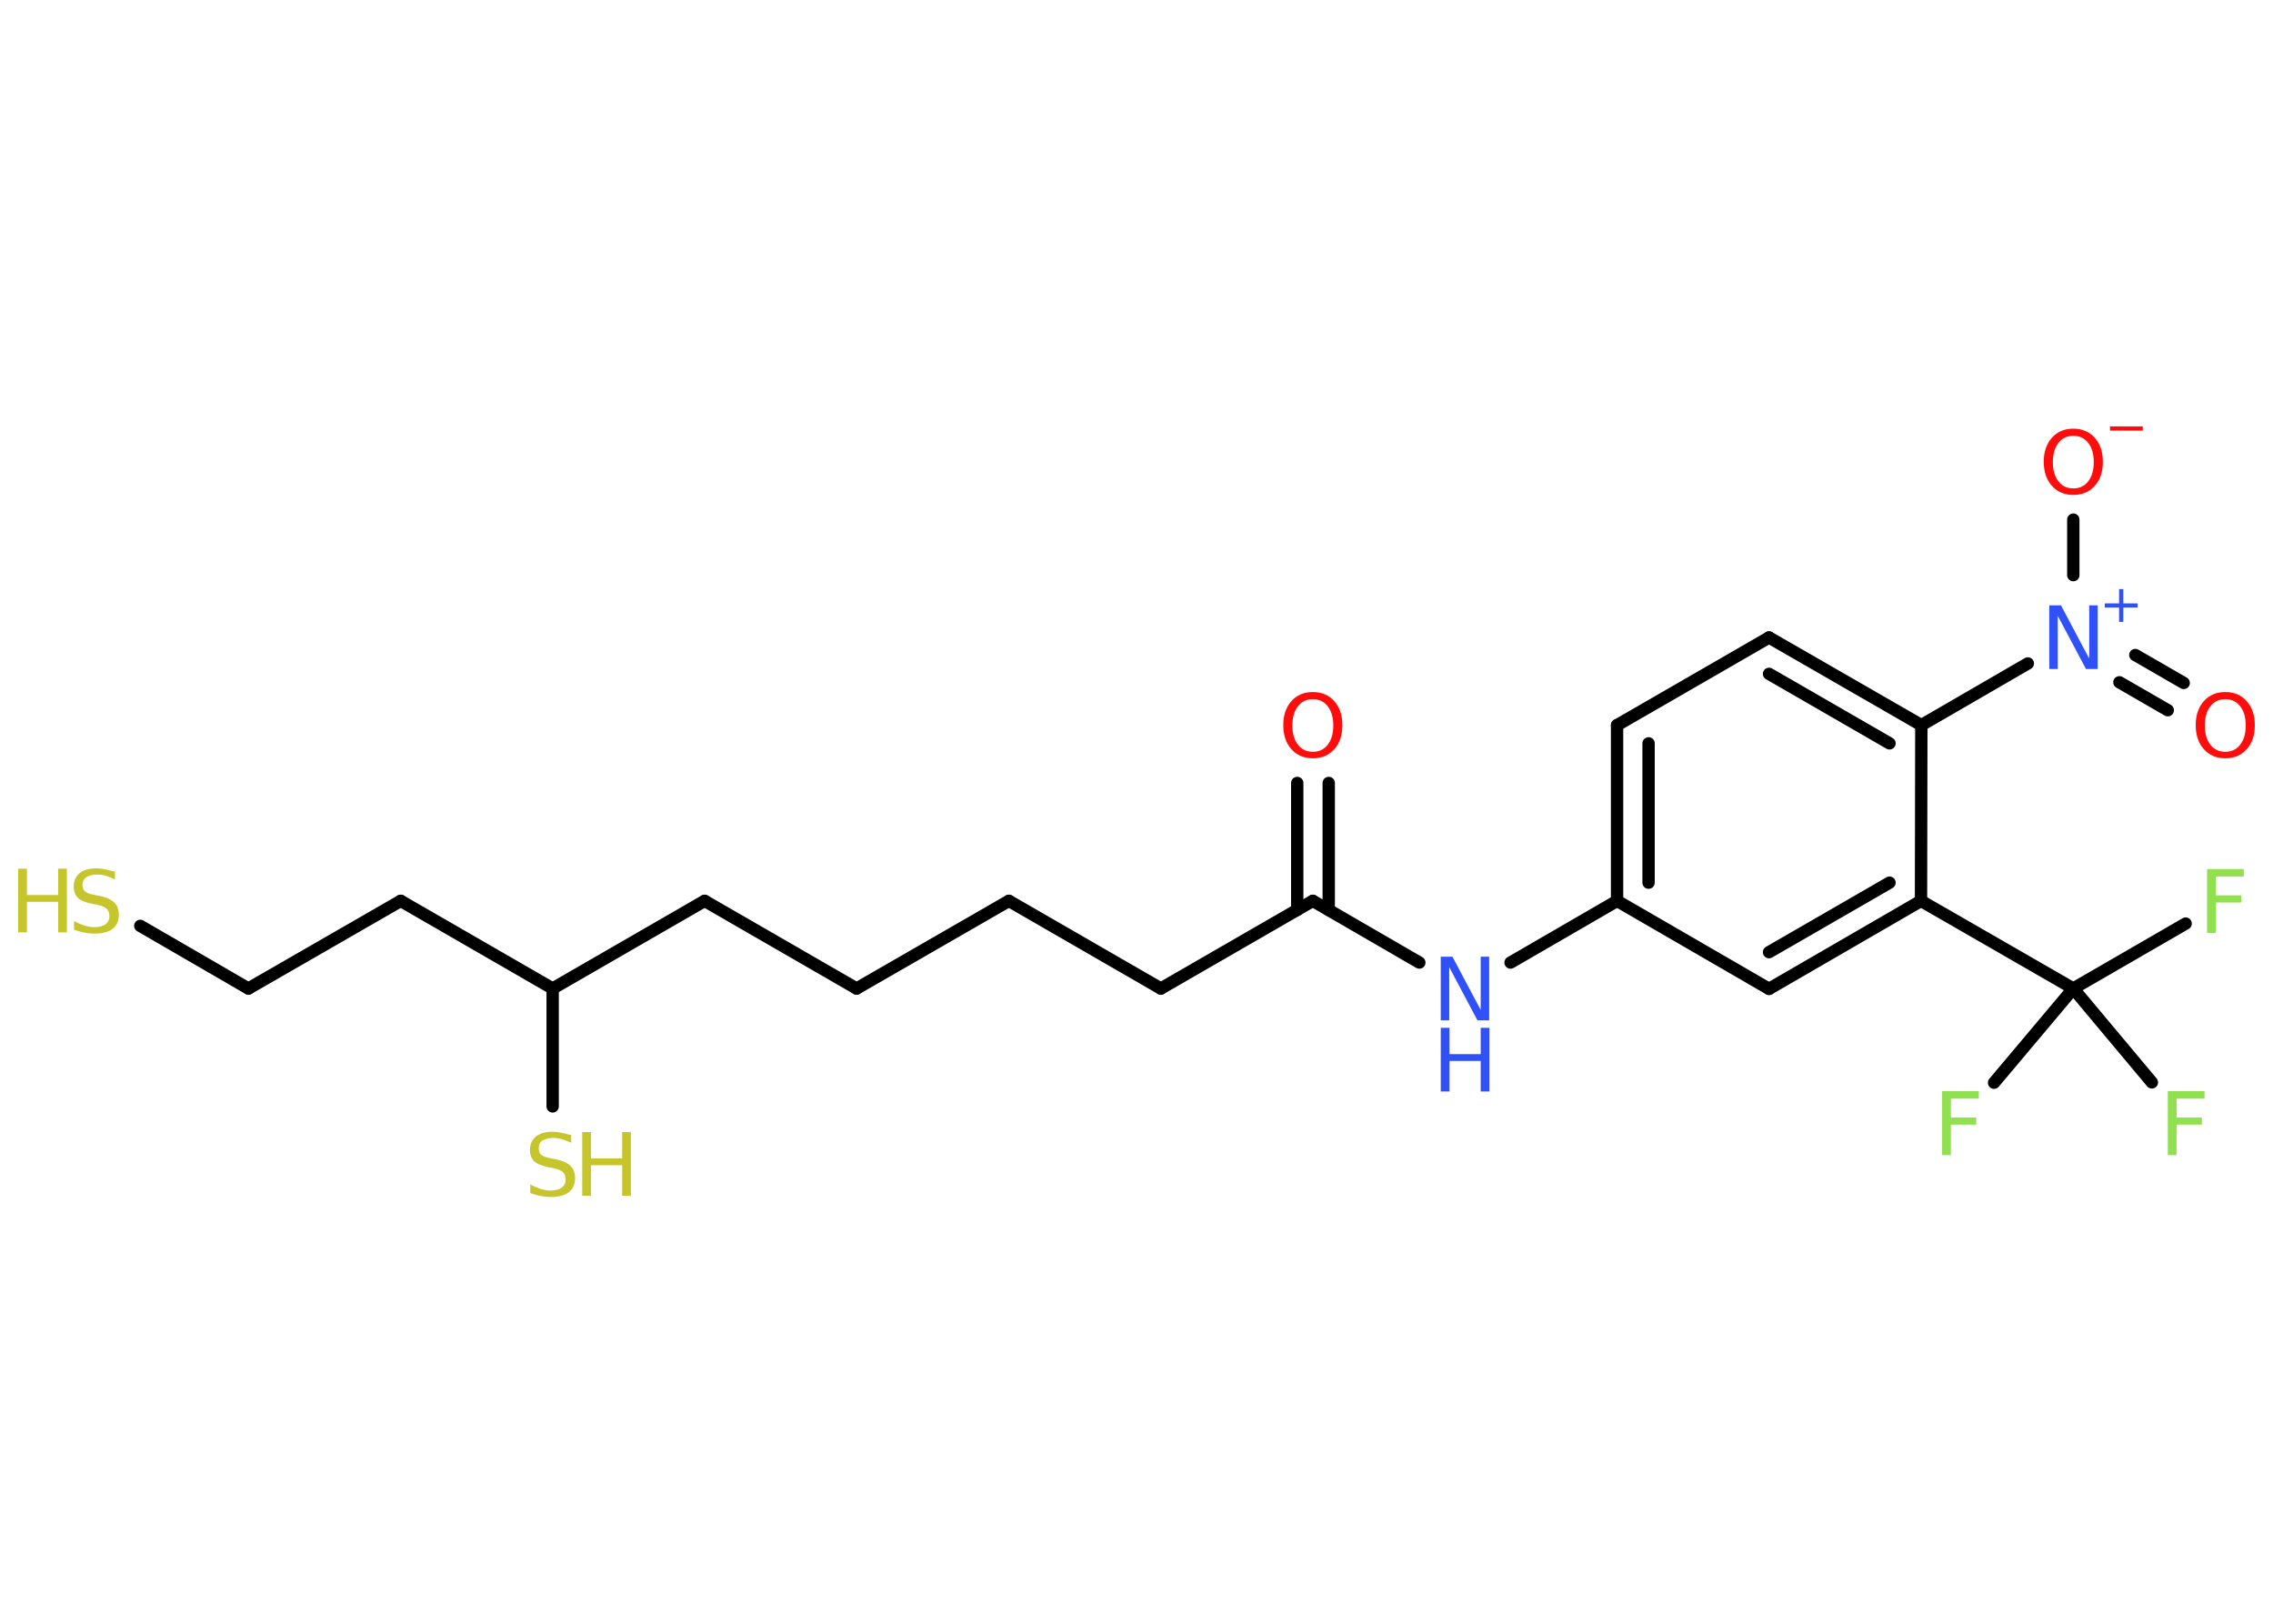 <?xml version='1.0' encoding='UTF-8'?>
<!DOCTYPE svg PUBLIC "-//W3C//DTD SVG 1.1//EN" "http://www.w3.org/Graphics/SVG/1.1/DTD/svg11.dtd">
<svg version='1.2' xmlns='http://www.w3.org/2000/svg' xmlns:xlink='http://www.w3.org/1999/xlink' width='70.0mm' height='50.0mm' viewBox='0 0 70.0 50.0'>
  <desc>Generated by the Chemistry Development Kit (http://github.com/cdk)</desc>
  <g stroke-linecap='round' stroke-linejoin='round' stroke='#000000' stroke-width='.38' fill='#FF0D0D'>
    <rect x='.0' y='.0' width='70.0' height='50.0' fill='#FFFFFF' stroke='none'/>
    <g id='mol1' class='mol'>
      <g id='mol1bnd1' class='bond'>
        <line x1='40.92' y1='24.11' x2='40.92' y2='28.02'/>
        <line x1='39.95' y1='24.11' x2='39.95' y2='28.02'/>
      </g>
      <line id='mol1bnd2' class='bond' x1='40.43' y1='27.74' x2='35.75' y2='30.44'/>
      <line id='mol1bnd3' class='bond' x1='35.75' y1='30.44' x2='31.07' y2='27.74'/>
      <line id='mol1bnd4' class='bond' x1='31.07' y1='27.74' x2='26.38' y2='30.44'/>
      <line id='mol1bnd5' class='bond' x1='26.38' y1='30.44' x2='21.7' y2='27.74'/>
      <line id='mol1bnd6' class='bond' x1='21.7' y1='27.74' x2='17.02' y2='30.44'/>
      <line id='mol1bnd7' class='bond' x1='17.02' y1='30.44' x2='17.02' y2='34.07'/>
      <line id='mol1bnd8' class='bond' x1='17.02' y1='30.44' x2='12.34' y2='27.74'/>
      <line id='mol1bnd9' class='bond' x1='12.34' y1='27.74' x2='7.65' y2='30.44'/>
      <line id='mol1bnd10' class='bond' x1='7.65' y1='30.44' x2='4.32' y2='28.51'/>
      <line id='mol1bnd11' class='bond' x1='40.43' y1='27.74' x2='43.71' y2='29.64'/>
      <line id='mol1bnd12' class='bond' x1='46.52' y1='29.64' x2='49.8' y2='27.74'/>
      <g id='mol1bnd13' class='bond'>
        <line x1='49.8' y1='22.33' x2='49.8' y2='27.74'/>
        <line x1='50.77' y1='22.89' x2='50.77' y2='27.18'/>
      </g>
      <line id='mol1bnd14' class='bond' x1='49.8' y1='22.33' x2='54.48' y2='19.63'/>
      <g id='mol1bnd15' class='bond'>
        <line x1='59.17' y1='22.33' x2='54.48' y2='19.63'/>
        <line x1='58.19' y1='22.89' x2='54.48' y2='20.75'/>
      </g>
      <line id='mol1bnd16' class='bond' x1='59.17' y1='22.33' x2='62.45' y2='20.43'/>
      <g id='mol1bnd17' class='bond'>
        <line x1='65.76' y1='20.17' x2='67.25' y2='21.03'/>
        <line x1='65.27' y1='21.01' x2='66.76' y2='21.87'/>
      </g>
      <line id='mol1bnd18' class='bond' x1='63.85' y1='17.71' x2='63.85' y2='16.0'/>
      <line id='mol1bnd19' class='bond' x1='59.17' y1='22.33' x2='59.16' y2='27.74'/>
      <line id='mol1bnd20' class='bond' x1='59.16' y1='27.74' x2='63.85' y2='30.44'/>
      <line id='mol1bnd21' class='bond' x1='63.85' y1='30.44' x2='67.31' y2='28.44'/>
      <line id='mol1bnd22' class='bond' x1='63.85' y1='30.44' x2='61.41' y2='33.34'/>
      <line id='mol1bnd23' class='bond' x1='63.85' y1='30.44' x2='66.27' y2='33.33'/>
      <g id='mol1bnd24' class='bond'>
        <line x1='54.48' y1='30.45' x2='59.16' y2='27.74'/>
        <line x1='54.48' y1='29.32' x2='58.19' y2='27.18'/>
      </g>
      <line id='mol1bnd25' class='bond' x1='49.8' y1='27.74' x2='54.48' y2='30.45'/>
      <path id='mol1atm1' class='atom' d='M40.43 21.53q-.29 .0 -.46 .22q-.17 .22 -.17 .59q.0 .37 .17 .59q.17 .22 .46 .22q.29 .0 .46 -.22q.17 -.22 .17 -.59q.0 -.37 -.17 -.59q-.17 -.22 -.46 -.22zM40.43 21.31q.41 .0 .66 .28q.25 .28 .25 .74q.0 .47 -.25 .74q-.25 .28 -.66 .28q-.41 .0 -.66 -.28q-.25 -.28 -.25 -.74q.0 -.46 .25 -.74q.25 -.28 .66 -.28z' stroke='none'/>
      <g id='mol1atm8' class='atom'>
        <path d='M17.59 34.93v.26q-.15 -.07 -.28 -.11q-.13 -.04 -.26 -.04q-.22 .0 -.34 .08q-.12 .08 -.12 .24q.0 .13 .08 .2q.08 .07 .3 .11l.16 .03q.29 .06 .44 .2q.14 .14 .14 .38q.0 .28 -.19 .43q-.19 .15 -.56 .15q-.14 .0 -.3 -.03q-.16 -.03 -.33 -.09v-.27q.16 .09 .32 .14q.16 .05 .3 .05q.23 .0 .35 -.09q.12 -.09 .12 -.25q.0 -.15 -.09 -.23q-.09 -.08 -.29 -.12l-.16 -.03q-.3 -.06 -.43 -.18q-.13 -.13 -.13 -.35q.0 -.26 .18 -.41q.18 -.15 .51 -.15q.14 .0 .28 .03q.14 .03 .29 .07z' stroke='none' fill='#C6C62C'/>
        <path d='M17.93 34.86h.27v.81h.96v-.81h.27v1.96h-.27v-.94h-.96v.94h-.27v-1.96z' stroke='none' fill='#C6C62C'/>
      </g>
      <g id='mol1atm11' class='atom'>
        <path d='M3.54 26.82v.26q-.15 -.07 -.28 -.11q-.13 -.04 -.26 -.04q-.22 .0 -.34 .08q-.12 .08 -.12 .24q.0 .13 .08 .2q.08 .07 .3 .11l.16 .03q.29 .06 .44 .2q.14 .14 .14 .38q.0 .28 -.19 .43q-.19 .15 -.56 .15q-.14 .0 -.3 -.03q-.16 -.03 -.33 -.09v-.27q.16 .09 .32 .14q.16 .05 .3 .05q.23 .0 .35 -.09q.12 -.09 .12 -.25q.0 -.15 -.09 -.23q-.09 -.08 -.29 -.12l-.16 -.03q-.3 -.06 -.43 -.18q-.13 -.13 -.13 -.35q.0 -.26 .18 -.41q.18 -.15 .51 -.15q.14 .0 .28 .03q.14 .03 .29 .07z' stroke='none' fill='#C6C62C'/>
        <path d='M.56 26.75h.27v.81h.96v-.81h.27v1.96h-.27v-.94h-.96v.94h-.27v-1.96z' stroke='none' fill='#C6C62C'/>
      </g>
      <g id='mol1atm12' class='atom'>
        <path d='M44.37 29.46h.36l.87 1.64v-1.64h.26v1.96h-.36l-.87 -1.64v1.64h-.26v-1.96z' stroke='none' fill='#3050F8'/>
        <path d='M44.37 31.65h.27v.81h.96v-.81h.27v1.96h-.27v-.94h-.96v.94h-.27v-1.96z' stroke='none' fill='#3050F8'/>
      </g>
      <g id='mol1atm17' class='atom'>
        <path d='M63.11 18.64h.36l.87 1.64v-1.64h.26v1.96h-.36l-.87 -1.64v1.64h-.26v-1.96z' stroke='none' fill='#3050F8'/>
        <path d='M65.39 18.14v.44h.44v.13h-.44v.44h-.13v-.44h-.44v-.13h.44v-.44h.13z' stroke='none' fill='#3050F8'/>
      </g>
      <path id='mol1atm18' class='atom' d='M68.53 21.53q-.29 .0 -.46 .22q-.17 .22 -.17 .59q.0 .37 .17 .59q.17 .22 .46 .22q.29 .0 .46 -.22q.17 -.22 .17 -.59q.0 -.37 -.17 -.59q-.17 -.22 -.46 -.22zM68.53 21.31q.41 .0 .66 .28q.25 .28 .25 .74q.0 .47 -.25 .74q-.25 .28 -.66 .28q-.41 .0 -.66 -.28q-.25 -.28 -.25 -.74q.0 -.46 .25 -.74q.25 -.28 .66 -.28z' stroke='none'/>
      <g id='mol1atm19' class='atom'>
        <path d='M63.85 13.42q-.29 .0 -.46 .22q-.17 .22 -.17 .59q.0 .37 .17 .59q.17 .22 .46 .22q.29 .0 .46 -.22q.17 -.22 .17 -.59q.0 -.37 -.17 -.59q-.17 -.22 -.46 -.22zM63.85 13.2q.41 .0 .66 .28q.25 .28 .25 .74q.0 .47 -.25 .74q-.25 .28 -.66 .28q-.41 .0 -.66 -.28q-.25 -.28 -.25 -.74q.0 -.46 .25 -.74q.25 -.28 .66 -.28z' stroke='none'/>
        <path d='M64.98 13.13h1.01v.13h-1.01v-.13z' stroke='none'/>
      </g>
      <path id='mol1atm22' class='atom' d='M67.97 26.76h1.13v.23h-.86v.58h.78v.22h-.78v.94h-.27v-1.96z' stroke='none' fill='#90E050'/>
      <path id='mol1atm23' class='atom' d='M59.81 33.6h1.13v.23h-.86v.58h.78v.22h-.78v.94h-.27v-1.96z' stroke='none' fill='#90E050'/>
      <path id='mol1atm24' class='atom' d='M66.76 33.6h1.13v.23h-.86v.58h.78v.22h-.78v.94h-.27v-1.96z' stroke='none' fill='#90E050'/>
    </g>
  </g>
</svg>
